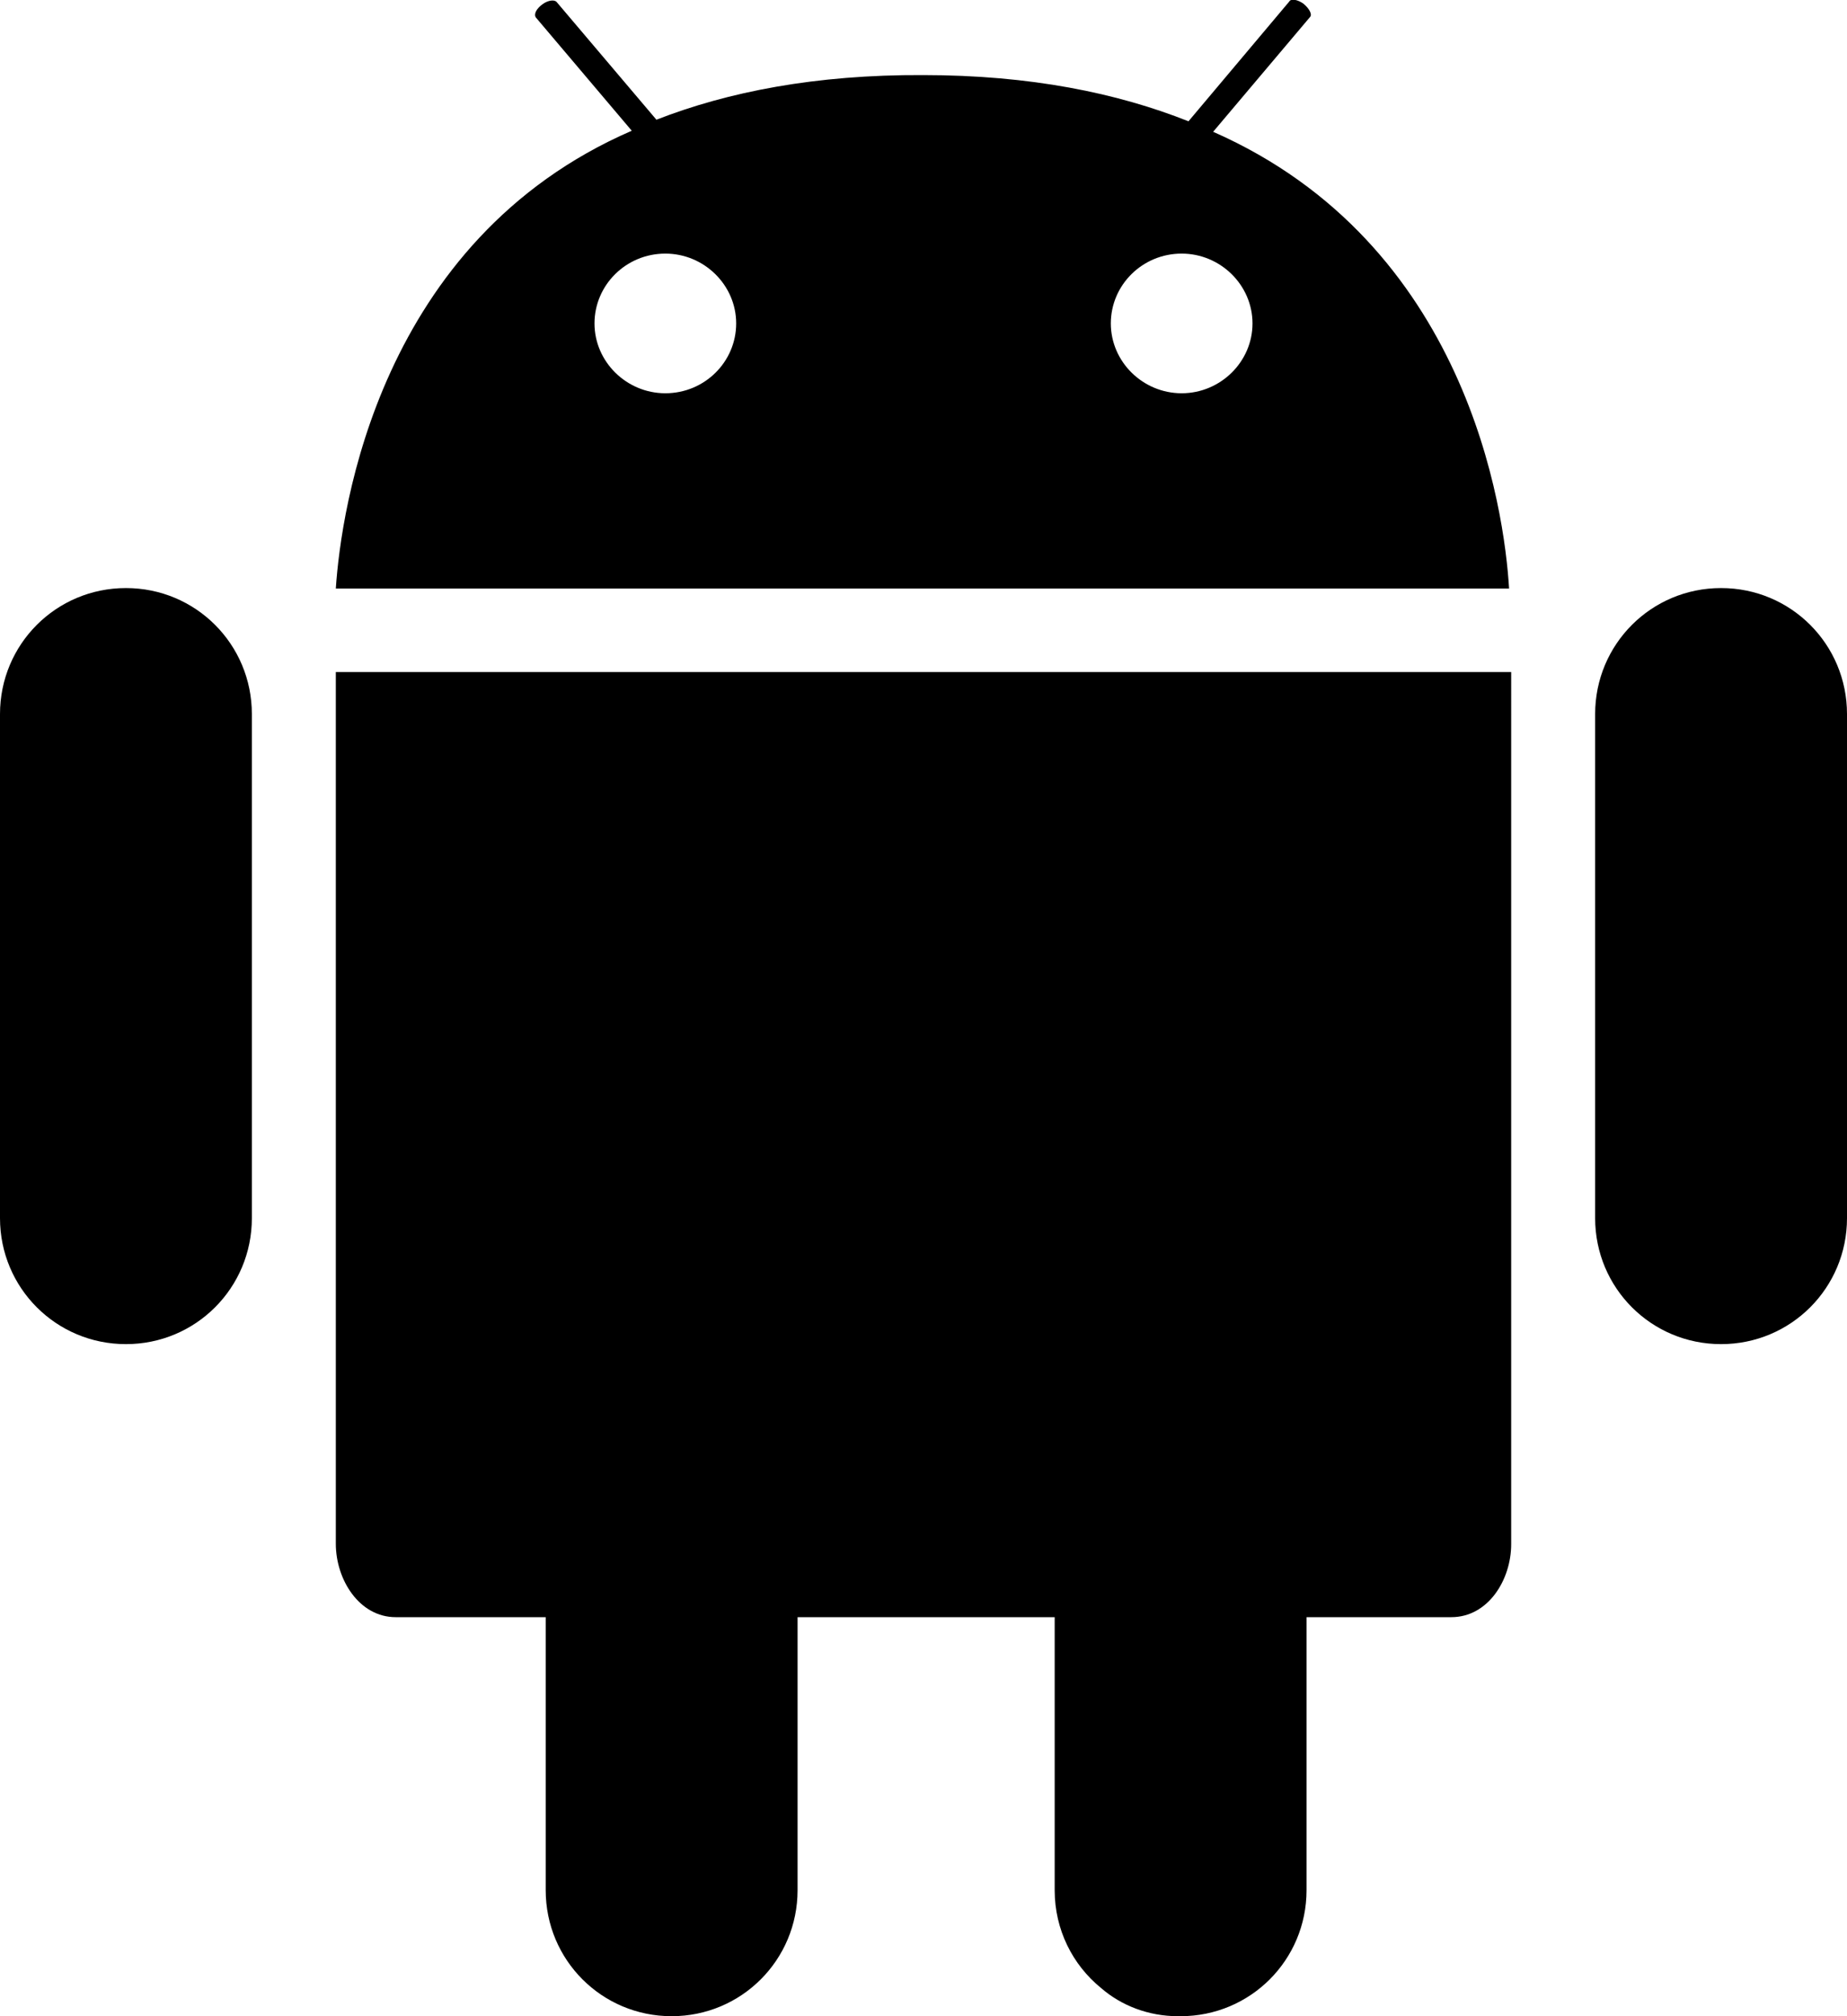 <?xml version="1.0" encoding="utf-8"?>
<!-- Generator: Adobe Illustrator 19.1.0, SVG Export Plug-In . SVG Version: 6.00 Build 0)  -->
<svg version="1.1" id="Layer_1" xmlns="http://www.w3.org/2000/svg" xmlns:xlink="http://www.w3.org/1999/xlink" x="0px" y="0px"
	 viewBox="31 205 352 384" style="enable-background:new 31 205 352 384;" xml:space="preserve">
<path d="M95,409.4V499c0,6.9,4.5,14,11.4,14H135v52c0,13.3,10.7,24,24,24s24-10.7,24-24v-52h49v52c0,7.5,3.4,14.2,8.8,18.6
	c3.9,3.4,9.1,5.4,14.7,5.4h0.5c13.3,0,24-10.7,24-24v-52h27.6c7,0,11.4-7.1,11.4-13.9V333H95V409.4z M359,317c-13.3,0-24,10.7-24,24
	v96c0,13.3,10.7,24,24,24s24-10.7,24-24v-96C383,327.7,372.3,317,359,317z M55,317c-13.3,0-24,10.7-24,24v96c0,13.3,10.7,24,24,24
	s24-10.7,24-24v-96C79,327.7,68.3,317,55,317z"/>
<g>
	<path d="M262.2,230.1l18.5-21.9c0.4-0.5-0.2-1.6-1.3-2.5c-1.1-0.8-2.4-1-2.7-0.4l-19.2,22.8c-13.6-5.4-30.2-8.8-50.6-8.8
		c-20.5-0.1-37.2,3.2-50.8,8.5l-19-22.4c-0.4-0.5-1.6-0.4-2.7,0.4s-1.7,1.8-1.3,2.5l18.3,21.6C103.2,250.8,96,302.1,95,317.1h223.6
		C317.7,302,310.6,251.4,262.2,230.1L262.2,230.1z M157.8,279.9c-7.4,0-13.5-6-13.5-13.3c0-7.3,6-13.3,13.5-13.3
		c7.4,0,13.5,6,13.5,13.3C171.3,273.9,165.3,279.9,157.8,279.9z M256.2,279.9c-7.4,0-13.5-6-13.5-13.3c0-7.3,6-13.3,13.5-13.3
		c7.4,0,13.5,6,13.5,13.3C269.7,273.9,263.6,279.9,256.2,279.9z"/>
</g>
</svg>
